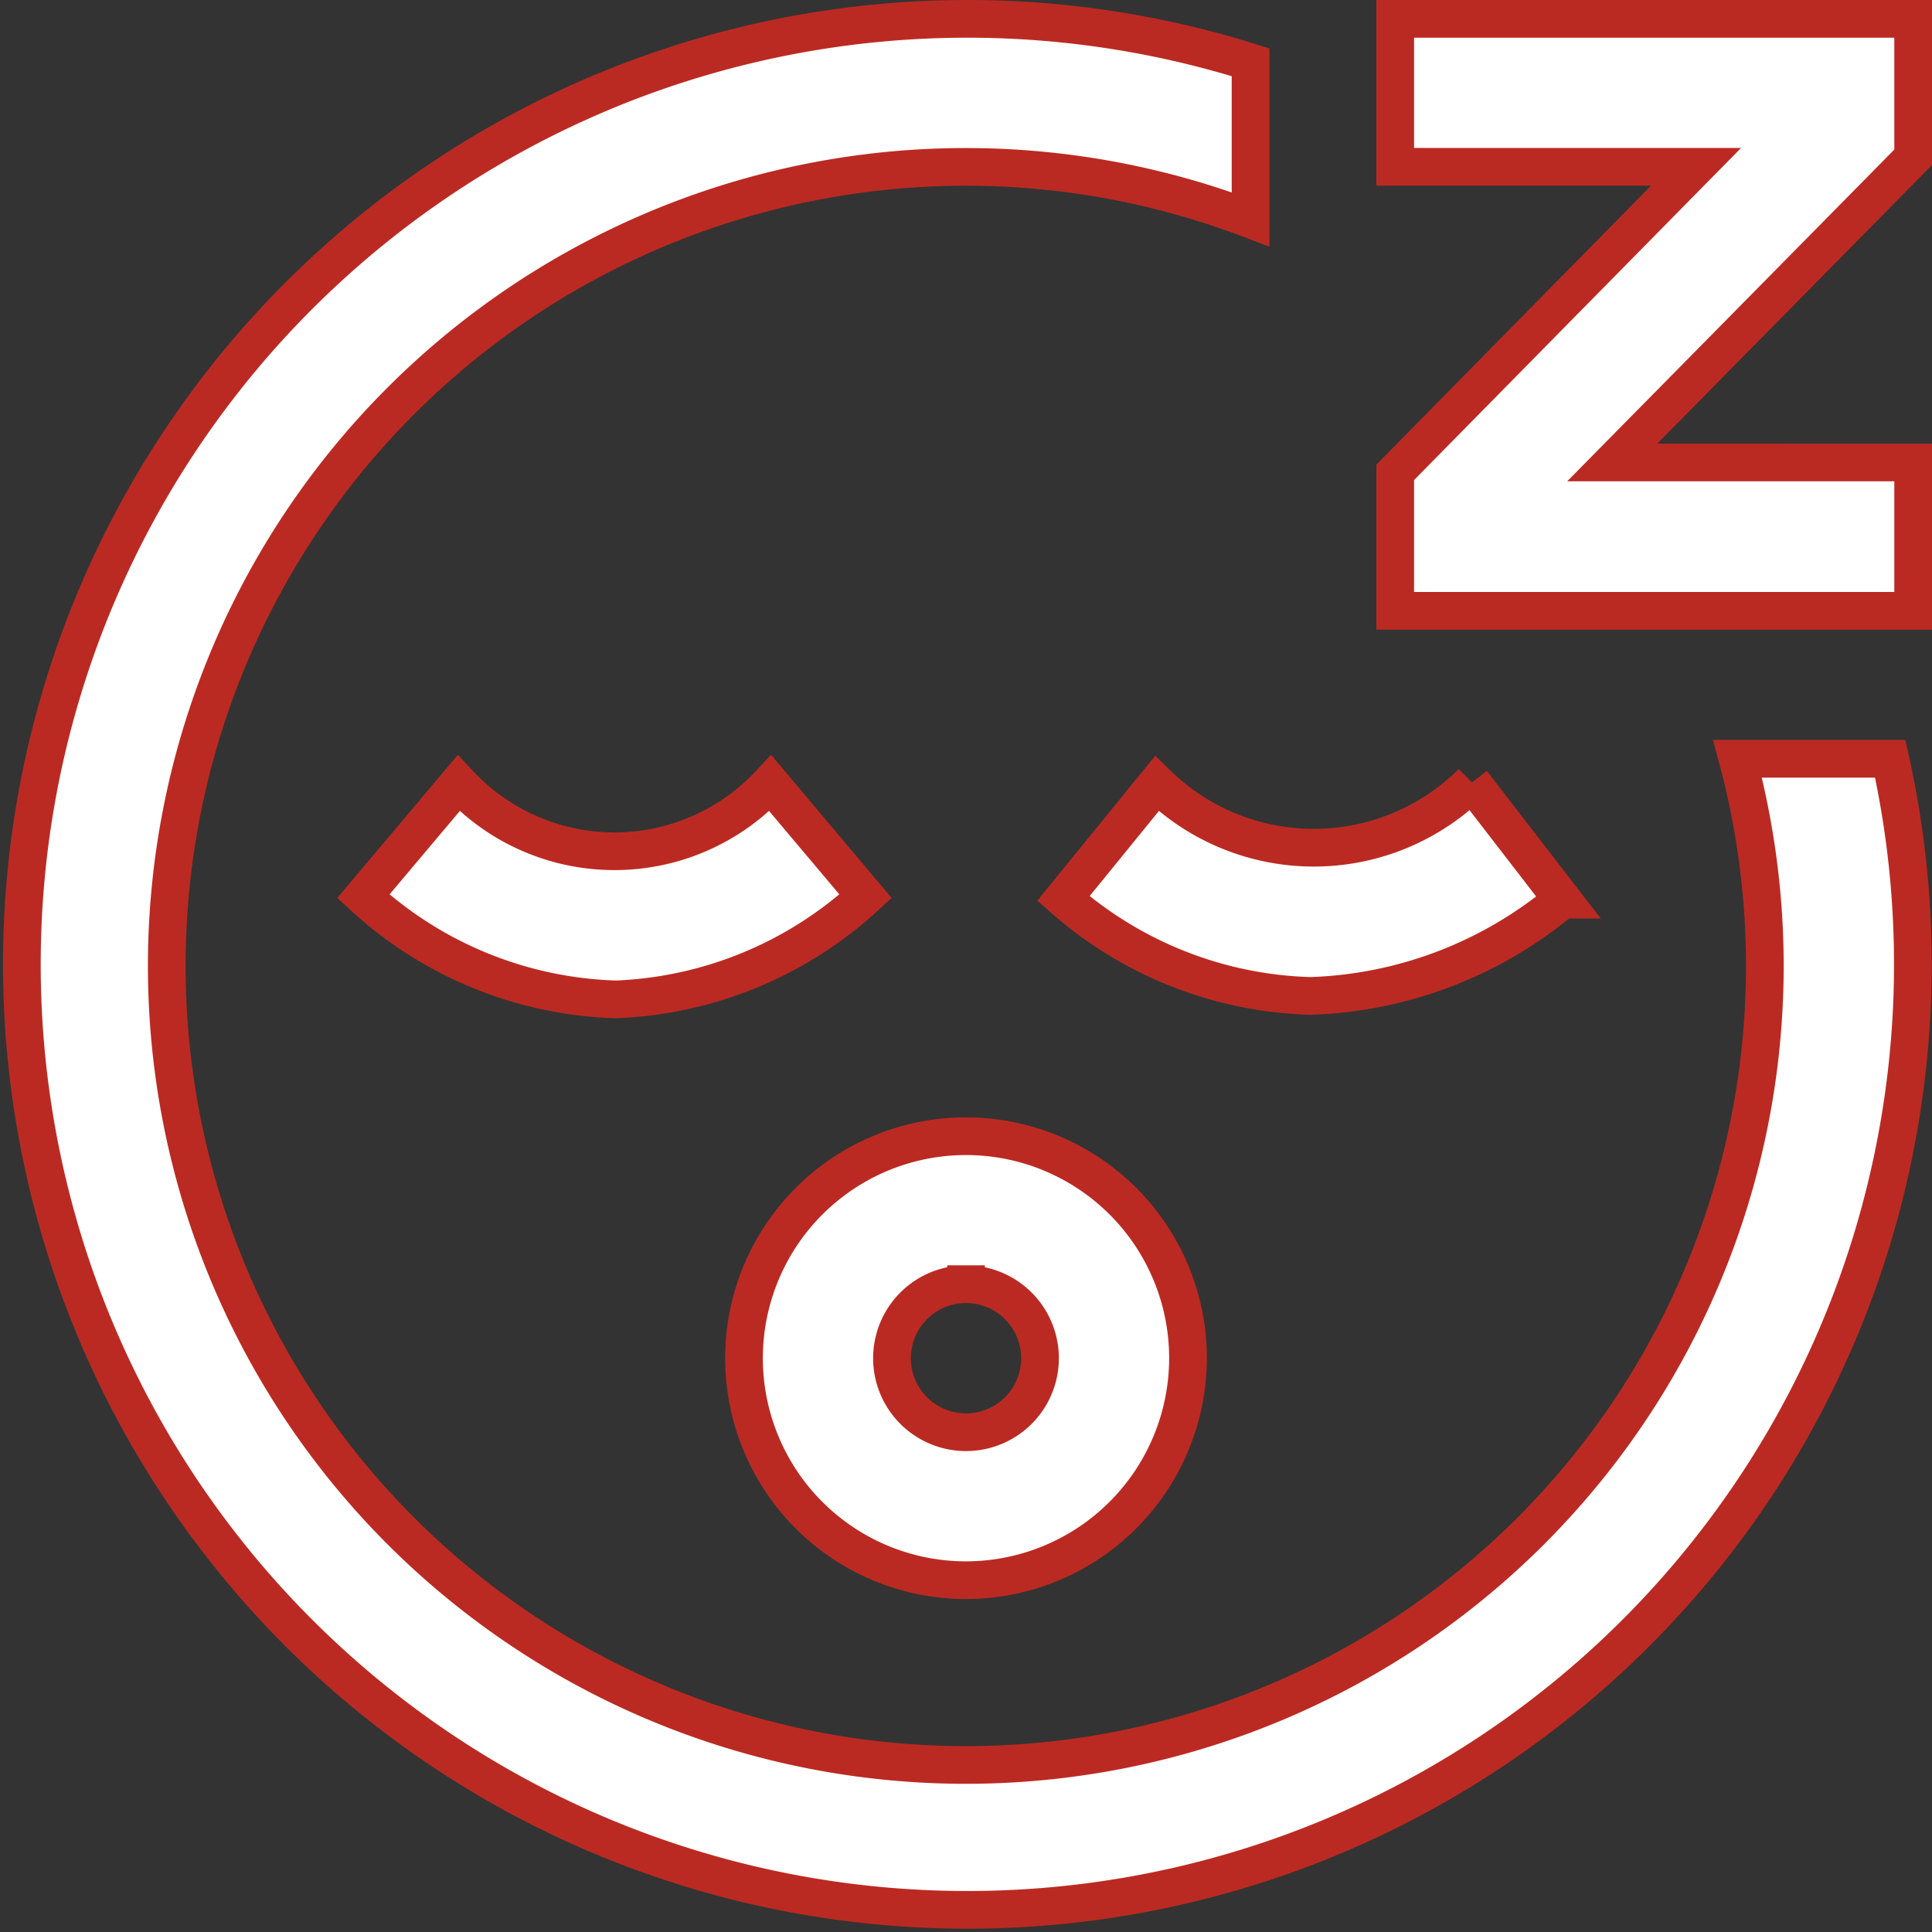 <svg xmlns="http://www.w3.org/2000/svg" width="25.63" height="25.63" viewBox="0 0 25.63 25.63">
  <rect x="0" y="0" width="25.63" height="25.63" fill="#333333" stroke="none"/>
  <path id="Sleep" d="M12.565,20.713a2.945,2.945,0,1,1,2.945-2.945A2.948,2.948,0,0,1,12.565,20.713Zm0-3.927a.982.982,0,1,0,.982.982A.983.983,0,0,0,12.565,16.786ZM7.939,13.007a5.187,5.187,0,0,0,3.294-1.367l-1.264-1.5a2.819,2.819,0,0,1-4.135,0l-1.264,1.5A5.169,5.169,0,0,0,7.9,13.007Zm12.538-1.322-1.2-1.555a2.975,2.975,0,0,1-4.18.016l-1.24,1.523a5.171,5.171,0,0,0,3.28,1.293,5.474,5.474,0,0,0,3.338-1.277Zm4.653-5.8H21.138L25.13,1.837V0H18.259V1.963H22.25L18.259,6.016V7.853H25.13ZM22.8,9.816a10.6,10.6,0,1,1-6.46-7.156V.576a12.543,12.543,0,1,0,8.486,9.24Z" transform="translate(0.25 0.25)" fill="#fff" stroke="#bb2a22" stroke-width="0.5"/>
</svg>
